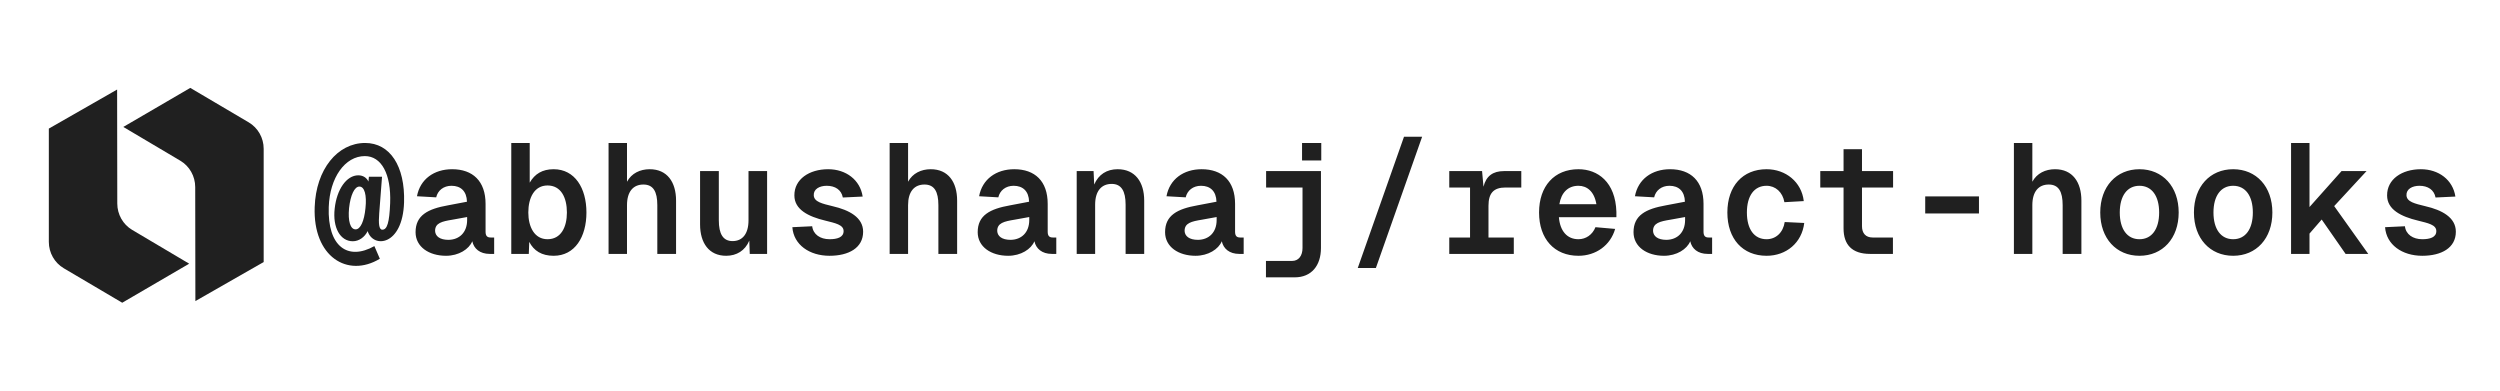<svg width="256" height="40" viewBox="0 0 256 40" fill="none" xmlns="http://www.w3.org/2000/svg">
<path d="M12.627 12.998L18.464 16.457C19.408 17.016 19.988 18.043 19.99 19.154L20.007 30.831L27 26.832V15.234C27 14.119 26.416 13.089 25.469 12.53L19.484 9L12.627 12.998Z" fill="#202020"/>
<path d="M19.373 27.002L13.536 23.543C12.592 22.984 12.012 21.957 12.01 20.846L11.993 9.169L5 13.168L5 24.766C5 25.881 5.583 26.911 6.531 27.47L12.516 31L19.373 27.002Z" fill="#202020"/>
<path d="M37.776 18.096H39.12L38.832 21.84C38.752 22.896 38.8 23.52 39.152 23.52C39.648 23.52 39.872 22.784 39.952 20.8C40.064 17.808 39.056 15.984 37.36 15.984C35.328 15.984 33.76 18.192 33.664 21.2C33.52 25.264 35.632 26.72 38.336 25.2L38.896 26.496C35.584 28.496 32.032 26.272 32.224 21.2C32.352 17.344 34.56 14.64 37.392 14.64C39.936 14.64 41.488 17.008 41.376 20.72C41.232 25.216 38.192 25.44 37.648 23.664C37.344 24.288 36.752 24.704 36.128 24.704C34.832 24.704 34.048 23.296 34.272 21.36C34.48 19.392 35.488 17.952 36.688 17.952C37.184 17.952 37.552 18.208 37.728 18.592L37.776 18.096ZM35.744 21.312C35.616 22.64 35.872 23.488 36.416 23.488C36.912 23.488 37.296 22.64 37.424 21.312C37.568 19.968 37.328 19.104 36.8 19.104C36.304 19.104 35.888 19.968 35.744 21.312ZM42.698 20.096C43.018 18.352 44.442 17.328 46.298 17.328C48.41 17.328 49.722 18.544 49.722 20.88V23.728C49.722 24.144 49.882 24.32 50.234 24.32H50.602V26H50.154C49.13 26 48.522 25.456 48.362 24.704C48.026 25.52 46.97 26.192 45.674 26.192C43.93 26.192 42.554 25.28 42.554 23.776C42.554 22.048 43.802 21.392 45.882 21.024L47.818 20.656C47.786 19.568 47.178 19.024 46.234 19.024C45.418 19.024 44.826 19.504 44.666 20.208L42.698 20.096ZM44.554 23.664C44.586 24.176 45.018 24.56 45.93 24.56C47.034 24.544 47.834 23.808 47.834 22.528V22.224L46.33 22.496C45.258 22.672 44.538 22.832 44.554 23.664ZM52.355 14.64H54.243V18.704C54.755 17.808 55.539 17.328 56.691 17.328C58.867 17.328 60.051 19.264 60.051 21.76C60.051 24.256 58.867 26.192 56.691 26.192C55.475 26.192 54.66 25.68 54.196 24.768L54.148 26H52.355V14.64ZM54.099 21.76C54.099 23.232 54.724 24.496 56.068 24.496C57.444 24.496 58.051 23.264 58.051 21.76C58.051 20.224 57.444 18.992 56.068 18.992C54.724 18.992 54.099 20.24 54.099 21.76ZM62.317 14.64H64.205V18.608C64.669 17.744 65.549 17.328 66.525 17.328C68.317 17.328 69.229 18.64 69.229 20.544V26H67.309V21.008C67.309 19.616 66.893 18.896 65.885 18.896C64.845 18.896 64.205 19.616 64.205 21.008V26H62.317V14.64ZM78.551 26H76.775L76.727 24.64C76.295 25.664 75.431 26.192 74.359 26.192C72.599 26.192 71.687 24.88 71.687 22.976V17.52H73.607V22.56C73.607 23.952 74.039 24.688 75.015 24.688C76.023 24.688 76.647 23.952 76.647 22.56V17.52H78.551V26ZM86.305 20.224C86.161 19.44 85.521 19.024 84.657 19.024C83.921 19.024 83.297 19.36 83.329 20C83.361 20.672 84.177 20.848 85.281 21.12C86.945 21.504 88.385 22.256 88.385 23.728C88.385 25.392 86.897 26.192 84.945 26.192C82.881 26.192 81.265 25.056 81.137 23.264L83.169 23.168C83.265 24 83.985 24.496 84.945 24.496C85.729 24.496 86.385 24.304 86.385 23.664C86.385 23.008 85.521 22.848 84.513 22.592C82.769 22.176 81.345 21.456 81.345 20.016C81.329 18.352 82.865 17.328 84.801 17.328C86.625 17.328 88.081 18.416 88.337 20.128L86.305 20.224ZM91.099 14.64H92.987V18.608C93.451 17.744 94.331 17.328 95.306 17.328C97.099 17.328 98.01 18.64 98.01 20.544V26H96.091V21.008C96.091 19.616 95.674 18.896 94.666 18.896C93.626 18.896 92.987 19.616 92.987 21.008V26H91.099V14.64ZM100.26 20.096C100.58 18.352 102.004 17.328 103.86 17.328C105.972 17.328 107.284 18.544 107.284 20.88V23.728C107.284 24.144 107.444 24.32 107.796 24.32H108.164V26H107.716C106.692 26 106.084 25.456 105.924 24.704C105.588 25.52 104.532 26.192 103.236 26.192C101.492 26.192 100.116 25.28 100.116 23.776C100.116 22.048 101.364 21.392 103.444 21.024L105.38 20.656C105.348 19.568 104.74 19.024 103.796 19.024C102.98 19.024 102.388 19.504 102.228 20.208L100.26 20.096ZM102.116 23.664C102.148 24.176 102.58 24.56 103.492 24.56C104.596 24.544 105.396 23.808 105.396 22.528V22.224L103.892 22.496C102.82 22.672 102.1 22.832 102.116 23.664ZM110.254 17.52H111.982L112.046 18.896C112.494 17.856 113.342 17.328 114.446 17.328C116.238 17.328 117.166 18.64 117.166 20.544V26H115.262V20.96C115.262 19.568 114.83 18.832 113.838 18.832C112.782 18.832 112.142 19.568 112.142 20.96V26H110.254V17.52ZM119.448 20.096C119.768 18.352 121.192 17.328 123.048 17.328C125.16 17.328 126.472 18.544 126.472 20.88V23.728C126.472 24.144 126.632 24.32 126.984 24.32H127.352V26H126.904C125.88 26 125.272 25.456 125.112 24.704C124.776 25.52 123.72 26.192 122.424 26.192C120.68 26.192 119.304 25.28 119.304 23.776C119.304 22.048 120.552 21.392 122.632 21.024L124.568 20.656C124.536 19.568 123.928 19.024 122.984 19.024C122.168 19.024 121.576 19.504 121.416 20.208L119.448 20.096ZM121.304 23.664C121.336 24.176 121.768 24.56 122.68 24.56C123.784 24.544 124.584 23.808 124.584 22.528V22.224L123.08 22.496C122.008 22.672 121.288 22.832 121.304 23.664ZM135.266 25.392C135.266 27.2 134.29 28.4 132.578 28.4H129.634V26.72H132.306C132.978 26.72 133.378 26.192 133.378 25.392V19.2H129.65V17.52H135.266V25.392ZM133.33 16.432V14.64H135.298V16.432H133.33ZM139.035 27.44L143.771 14H145.627L140.891 27.44H139.035ZM151.765 17.52L151.909 19.12C152.181 18.016 152.885 17.52 154.005 17.52H155.781V19.2H154.165C152.933 19.2 152.421 19.792 152.421 21.072V24.32H155.013V26H148.405V24.32H150.533V19.2H148.405V17.52H151.765ZM157.599 21.76C157.599 19.056 159.167 17.328 161.631 17.328C163.615 17.328 165.423 18.64 165.519 21.696V22.24H159.631C159.743 23.648 160.463 24.496 161.631 24.496C162.399 24.496 163.071 24.032 163.375 23.264L165.391 23.44C164.911 25.12 163.423 26.192 161.631 26.192C159.167 26.192 157.599 24.464 157.599 21.76ZM159.679 20.912H163.471C163.247 19.584 162.495 19.024 161.631 19.024C160.575 19.024 159.871 19.712 159.679 20.912ZM167.417 20.096C167.737 18.352 169.161 17.328 171.016 17.328C173.129 17.328 174.441 18.544 174.441 20.88V23.728C174.441 24.144 174.601 24.32 174.953 24.32H175.321V26H174.873C173.849 26 173.241 25.456 173.081 24.704C172.745 25.52 171.689 26.192 170.393 26.192C168.649 26.192 167.273 25.28 167.273 23.776C167.273 22.048 168.521 21.392 170.601 21.024L172.537 20.656C172.505 19.568 171.897 19.024 170.953 19.024C170.137 19.024 169.545 19.504 169.385 20.208L167.417 20.096ZM169.273 23.664C169.305 24.176 169.737 24.56 170.649 24.56C171.753 24.544 172.553 23.808 172.553 22.528V22.224L171.049 22.496C169.977 22.672 169.257 22.832 169.273 23.664ZM182.722 20.704C182.546 19.68 181.81 19.024 180.898 19.024C179.618 19.024 178.882 20.064 178.882 21.76C178.882 23.456 179.618 24.496 180.898 24.496C181.858 24.496 182.594 23.808 182.754 22.736L184.754 22.832C184.514 24.864 182.914 26.192 180.898 26.192C178.45 26.192 176.882 24.464 176.882 21.76C176.882 19.056 178.45 17.328 180.898 17.328C182.85 17.328 184.482 18.624 184.706 20.592L182.722 20.704ZM188.78 15.28H190.668V17.52H193.852V19.2H190.668V23.168C190.668 23.888 191.052 24.32 191.756 24.32H193.836V26H191.5C189.628 26 188.78 25.04 188.78 23.392V19.2H186.396V17.52H188.78V15.28ZM197.142 20.112H202.646V21.856H197.142V20.112ZM206.224 14.64H208.112V18.608C208.576 17.744 209.456 17.328 210.432 17.328C212.224 17.328 213.135 18.64 213.135 20.544V26H211.216V21.008C211.216 19.616 210.8 18.896 209.792 18.896C208.752 18.896 208.112 19.616 208.112 21.008V26H206.224V14.64ZM219.081 26.192C216.713 26.192 215.065 24.416 215.065 21.76C215.065 19.104 216.713 17.328 219.081 17.328C221.449 17.328 223.097 19.104 223.097 21.76C223.097 24.416 221.449 26.192 219.081 26.192ZM217.065 21.76C217.065 23.456 217.817 24.496 219.081 24.496C220.345 24.496 221.097 23.456 221.097 21.76C221.097 20.064 220.345 19.024 219.081 19.024C217.817 19.024 217.065 20.064 217.065 21.76ZM228.675 26.192C226.307 26.192 224.659 24.416 224.659 21.76C224.659 19.104 226.307 17.328 228.675 17.328C231.043 17.328 232.691 19.104 232.691 21.76C232.691 24.416 231.043 26.192 228.675 26.192ZM226.659 21.76C226.659 23.456 227.411 24.496 228.675 24.496C229.939 24.496 230.691 23.456 230.691 21.76C230.691 20.064 229.939 19.024 228.675 19.024C227.411 19.024 226.659 20.064 226.659 21.76ZM234.605 14.64H236.493V21.2L239.773 17.52H242.333L239.021 21.104L242.509 26H240.189L237.741 22.48L236.493 23.92V26H234.605V14.64ZM249.399 20.224C249.255 19.44 248.615 19.024 247.751 19.024C247.015 19.024 246.391 19.36 246.423 20C246.455 20.672 247.271 20.848 248.375 21.12C250.039 21.504 251.479 22.256 251.479 23.728C251.479 25.392 249.991 26.192 248.039 26.192C245.975 26.192 244.359 25.056 244.231 23.264L246.263 23.168C246.359 24 247.079 24.496 248.039 24.496C248.823 24.496 249.479 24.304 249.479 23.664C249.479 23.008 248.615 22.848 247.607 22.592C245.863 22.176 244.439 21.456 244.439 20.016C244.423 18.352 245.959 17.328 247.895 17.328C249.719 17.328 251.175 18.416 251.431 20.128L249.399 20.224Z" fill="#202020"/>
</svg>
